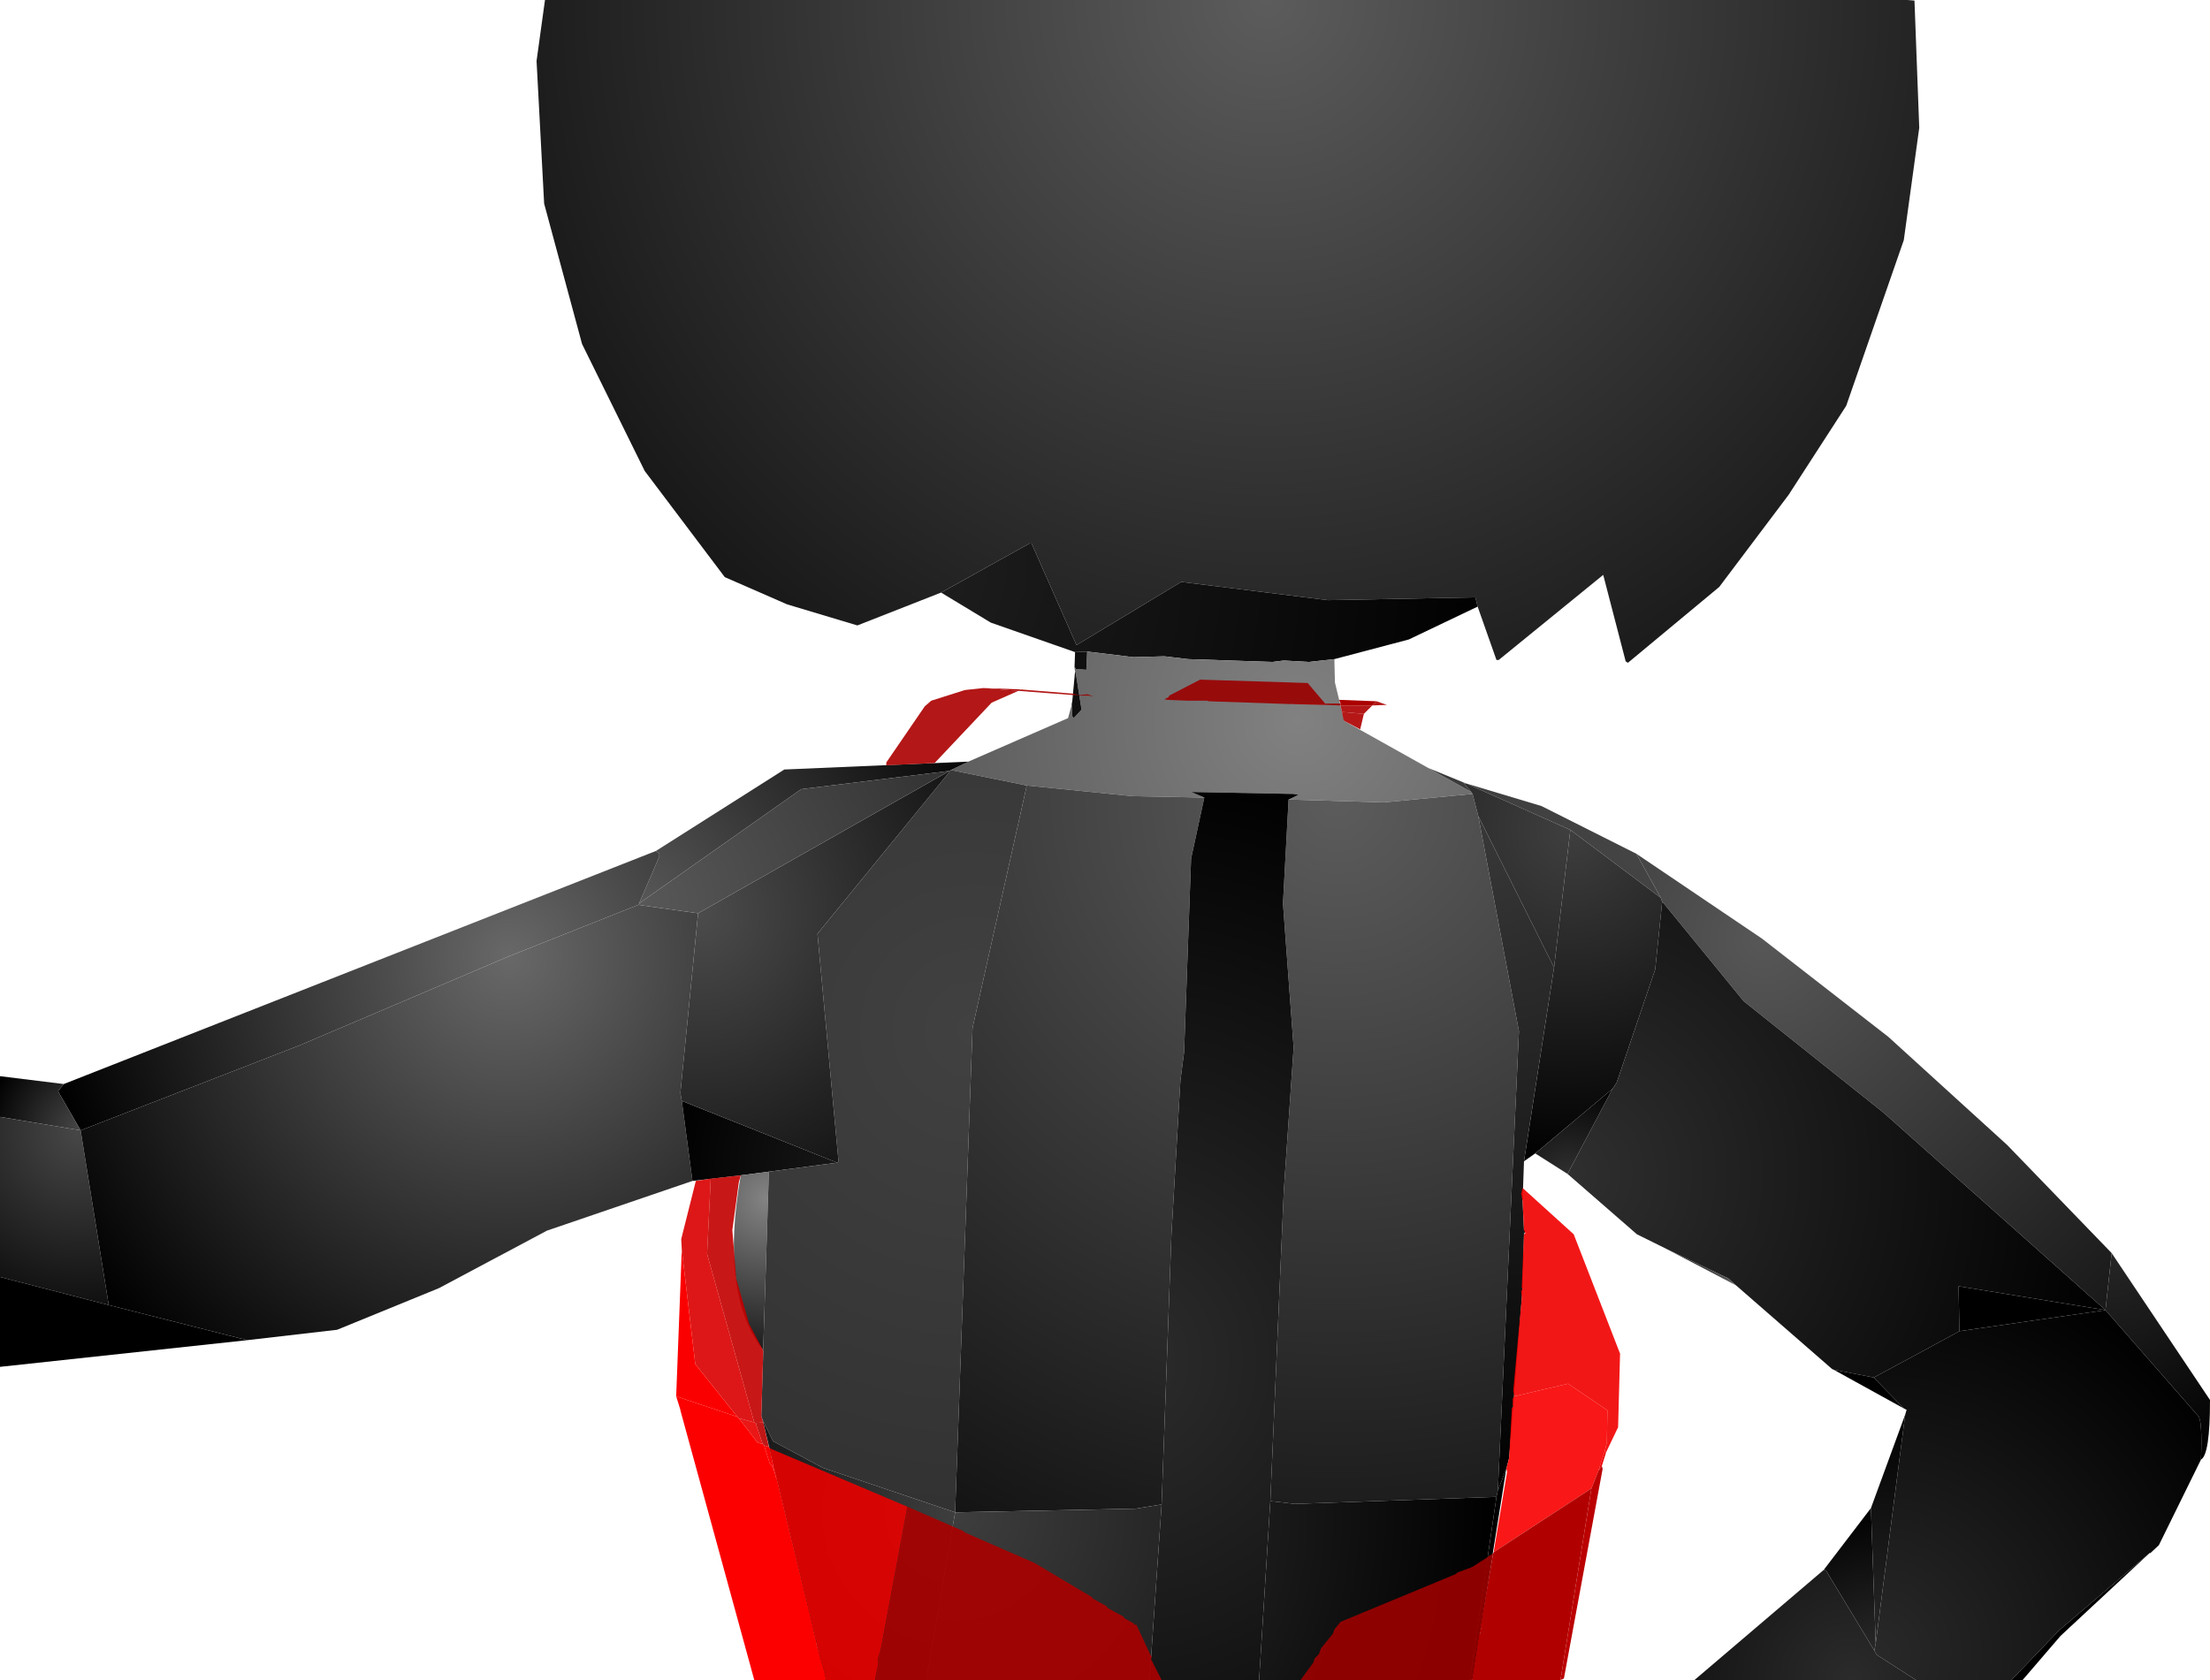 <?xml version="1.0" encoding="UTF-8" standalone="no"?>
<svg xmlns:xlink="http://www.w3.org/1999/xlink" height="299.1px" width="393.35px" xmlns="http://www.w3.org/2000/svg">
  <g transform="matrix(1.0, 0.0, 0.0, 1.0, 400.0, 300.0)">
    <path d="M-232.5 -194.5 L-247.4 -188.65 -259.9 -192.4 -271.0 -197.25 -285.25 -216.15 -296.4 -238.75 -303.15 -263.75 -304.5 -289.15 -303.0 -300.0 -60.5 -300.0 -59.25 -299.9 -58.4 -277.25 -61.15 -257.25 -71.4 -227.75 -81.65 -211.9 -94.0 -195.5 -110.25 -182.0 -110.65 -182.25 -114.65 -197.65 -133.25 -182.5 -133.65 -182.5 -137.0 -192.0 -137.4 -193.65 -163.65 -193.15 -189.75 -196.4 -208.4 -185.15 -216.4 -203.25 -216.75 -203.25 -232.5 -194.5" fill="url(#gradient0)" fill-rule="evenodd" stroke="none"/>
    <path d="M-137.0 -192.0 L-149.25 -186.15 -162.5 -182.65 -167.0 -182.15 -171.5 -182.4 -173.5 -182.15 -188.5 -182.65 -192.75 -183.15 -198.25 -183.0 -206.5 -184.0 -208.65 -183.9 -223.65 -189.15 -232.5 -194.5 -216.75 -203.25 -216.4 -203.25 -208.4 -185.15 -189.75 -196.4 -163.65 -193.15 -137.4 -193.65 -137.0 -192.0" fill="url(#gradient1)" fill-rule="evenodd" stroke="none"/>
    <path d="M-162.5 -182.65 L-162.4 -178.5 -160.75 -171.65 -145.75 -163.25 -138.15 -159.0 -137.9 -158.65 -153.65 -157.15 -170.65 -157.65 Q-169.75 -158.05 -168.9 -158.5 L-169.75 -158.65 -188.0 -159.0 -185.65 -158.0 -198.4 -158.25 -217.25 -160.15 -230.75 -162.9 -227.65 -164.4 -209.9 -172.15 -209.25 -174.5 -209.2 -174.0 -209.15 -172.5 -208.9 -172.15 -207.5 -173.65 -208.5 -180.0 -208.75 -181.0 -208.75 -181.25 -208.5 -180.9 -206.65 -180.75 -206.5 -184.0 -198.25 -183.0 -192.75 -183.15 -188.5 -182.65 -173.5 -182.15 -171.5 -182.4 -167.0 -182.15 -162.5 -182.65" fill="url(#gradient2)" fill-rule="evenodd" stroke="none"/>
    <path d="M-209.25 -174.65 L-209.15 -175.15 -208.65 -180.5 -208.5 -180.0 -207.5 -173.65 -208.9 -172.15 -209.15 -172.5 -209.2 -174.0 -209.25 -174.65 M-208.75 -181.25 L-208.65 -183.9 -206.5 -184.0 -206.65 -180.75 -208.5 -180.9 -208.75 -181.25" fill="url(#gradient3)" fill-rule="evenodd" stroke="none"/>
    <path d="M-208.65 -180.5 L-208.75 -181.0 -208.5 -180.0 -208.65 -180.5" fill="url(#gradient4)" fill-rule="evenodd" stroke="none"/>
    <path d="M-209.25 -174.5 L-209.25 -174.65 -209.2 -174.0 -209.25 -174.5" fill="url(#gradient5)" fill-rule="evenodd" stroke="none"/>
    <path d="M-283.25 -148.5 L-260.4 -163.0 -227.65 -164.4 -230.75 -162.9 -231.0 -162.75 -257.4 -159.5 -286.25 -139.15 -282.65 -147.5 -282.65 -148.0 -283.25 -148.5" fill="url(#gradient6)" fill-rule="evenodd" stroke="none"/>
    <path d="M-388.65 -107.0 L-283.25 -148.5 -282.65 -148.0 -282.65 -147.5 -286.25 -139.15 -286.4 -138.9 -309.4 -129.75 -346.65 -113.9 -385.65 -98.75 -389.5 -105.4 -389.65 -105.75 -388.65 -107.0" fill="url(#gradient7)" fill-rule="evenodd" stroke="none"/>
    <path d="M-400.0 -101.15 L-400.0 -108.4 -388.65 -107.0 -389.65 -105.75 -389.5 -105.4 -385.65 -98.75 -400.0 -101.15" fill="url(#gradient8)" fill-rule="evenodd" stroke="none"/>
    <path d="M-400.0 -72.65 L-400.0 -101.15 -385.65 -98.75 -380.65 -67.65 -400.0 -72.65" fill="url(#gradient9)" fill-rule="evenodd" stroke="none"/>
    <path d="M-356.0 -61.4 L-400.0 -56.65 -400.0 -72.65 -380.65 -67.65 -356.0 -61.4" fill="url(#gradient10)" fill-rule="evenodd" stroke="none"/>
    <path d="M-276.75 -89.75 L-302.65 -80.9 -321.9 -70.65 -340.0 -63.25 -356.0 -61.4 -380.65 -67.65 -385.65 -98.75 -346.65 -113.9 -309.4 -129.75 -286.4 -138.9 -275.75 -137.4 -278.9 -105.4 -278.65 -104.0 -276.75 -89.75" fill="url(#gradient11)" fill-rule="evenodd" stroke="none"/>
    <path d="M-268.15 -90.75 L-276.75 -89.75 -278.65 -104.0 -251.0 -93.0 -263.15 -91.4 -268.15 -90.75" fill="url(#gradient12)" fill-rule="evenodd" stroke="none"/>
    <path d="M-264.25 -59.75 Q-271.9 -69.65 -268.15 -90.75 L-263.15 -91.4 -264.15 -60.0 -264.25 -59.75" fill="url(#gradient13)" fill-rule="evenodd" stroke="none"/>
    <path d="M-264.25 -47.15 L-264.5 -47.9 -264.15 -59.5 -264.15 -60.0 -263.15 -91.4 -251.0 -93.0 -250.75 -93.15 -254.5 -133.75 -230.75 -162.9 -217.25 -160.15 -226.9 -117.0 -230.0 -30.75 -253.5 -38.65 -262.4 -43.4 -264.25 -47.15" fill="url(#gradient14)" fill-rule="evenodd" stroke="none"/>
    <path d="M-231.0 -162.75 L-230.75 -162.9 -254.5 -133.75 -250.75 -93.15 -251.0 -93.0 -278.65 -104.0 -278.9 -105.4 -275.75 -137.4 -231.0 -162.75" fill="url(#gradient15)" fill-rule="evenodd" stroke="none"/>
    <path d="M-231.0 -162.75 L-275.75 -137.4 -286.4 -138.9 -286.25 -139.15 -257.4 -159.5 -231.0 -162.75" fill="url(#gradient16)" fill-rule="evenodd" stroke="none"/>
    <path d="M-170.65 -157.65 L-153.65 -157.15 -137.9 -158.65 -136.9 -154.75 -129.65 -116.4 -133.4 -34.65 -133.65 -33.5 -169.5 -32.25 -173.9 -32.75 -171.5 -88.0 -169.75 -113.5 -171.65 -139.15 -170.65 -157.65 M-217.25 -160.15 L-198.4 -158.25 -185.65 -158.0 -188.0 -147.15 -189.25 -112.65 -189.9 -107.65 -191.5 -80.25 -193.25 -32.15 -197.9 -31.4 -230.0 -30.75 -226.9 -117.0 -217.25 -160.15" fill="url(#gradient17)" fill-rule="evenodd" stroke="none"/>
    <path d="M-138.4 -0.9 L-175.9 -0.9 -173.9 -32.75 -169.5 -32.25 -133.65 -33.5 -138.4 -0.9 M-195.4 -0.9 L-235.15 -0.9 -230.0 -30.75 -197.9 -31.4 -193.25 -32.15 -195.4 -0.9" fill="url(#gradient18)" fill-rule="evenodd" stroke="none"/>
    <path d="M-175.9 -0.9 L-195.4 -0.9 -193.25 -32.15 -191.5 -80.25 -189.9 -107.65 -189.25 -112.65 -188.0 -147.15 -185.65 -158.0 -188.0 -159.0 -169.75 -158.65 -168.9 -158.5 Q-169.75 -158.05 -170.65 -157.65 L-171.65 -139.15 -169.75 -113.5 -171.5 -88.0 -173.9 -32.75 -175.9 -0.9" fill="url(#gradient19)" fill-rule="evenodd" stroke="none"/>
    <path d="M-145.75 -163.25 L-139.65 -160.75 -139.4 -160.5 -138.15 -159.0 -145.75 -163.25" fill="url(#gradient20)" fill-rule="evenodd" stroke="none"/>
    <path d="M-139.65 -160.75 L-139.0 -160.5 -125.65 -156.5 -108.75 -148.0 -104.4 -140.15 -120.5 -152.25 -139.0 -160.5 -139.4 -160.5 -139.65 -160.75" fill="url(#gradient21)" fill-rule="evenodd" stroke="none"/>
    <path d="M-137.9 -158.65 L-138.15 -159.0 -139.4 -160.5 -139.0 -160.5 -120.5 -152.25 -123.4 -127.75 -136.9 -154.75 -137.9 -158.65" fill="url(#gradient22)" fill-rule="evenodd" stroke="none"/>
    <path d="M-126.75 -94.65 L-128.75 -93.25 -123.4 -127.75 -120.5 -152.25 -104.4 -140.15 -104.15 -139.5 -105.4 -127.4 -112.25 -107.25 -113.0 -106.15 -126.75 -94.65" fill="url(#gradient23)" fill-rule="evenodd" stroke="none"/>
    <path d="M-128.75 -93.25 L-129.0 -86.15 -128.75 -81.0 -128.75 -80.25 -129.0 -70.65 -131.4 -40.4 -131.9 -38.5 -133.4 -34.65 -129.65 -116.4 -136.9 -154.75 -123.4 -127.75 -128.75 -93.25" fill="url(#gradient24)" fill-rule="evenodd" stroke="none"/>
    <path d="M-108.75 -148.0 L-86.4 -132.9 -63.9 -115.4 -42.75 -96.15 -24.15 -76.9 -25.25 -66.75 -64.75 -101.9 -89.65 -121.75 -104.15 -139.5 -104.4 -140.15 -108.75 -148.0" fill="url(#gradient25)" fill-rule="evenodd" stroke="none"/>
    <path d="M-73.65 -56.15 L-73.9 -56.25 -91.0 -71.15 -92.4 -72.4 -103.4 -77.65 -108.65 -80.25 -121.0 -91.0 -113.0 -106.15 -112.25 -107.25 -105.4 -127.4 -104.15 -139.5 -89.65 -121.75 -64.75 -101.9 -25.25 -66.75 -51.4 -71.0 -51.25 -63.0 Q-58.85 -58.85 -66.5 -54.75 L-73.65 -56.15" fill="url(#gradient26)" fill-rule="evenodd" stroke="none"/>
    <path d="M-121.0 -91.0 L-126.75 -94.65 -113.0 -106.15 -121.0 -91.0" fill="url(#gradient27)" fill-rule="evenodd" stroke="none"/>
    <path d="M-264.15 -59.5 L-264.25 -59.75 -264.15 -60.0 -264.15 -59.5" fill="url(#gradient28)" fill-rule="evenodd" stroke="none"/>
    <path d="M-128.75 -81.0 L-128.5 -80.9 -128.75 -80.25 -128.75 -81.0" fill="url(#gradient29)" fill-rule="evenodd" stroke="none"/>
    <path d="M-131.9 -38.5 L-137.9 -1.0 -138.4 -0.9 -133.65 -33.5 -133.4 -34.65 -131.9 -38.5" fill="url(#gradient30)" fill-rule="evenodd" stroke="none"/>
    <path d="M-24.15 -76.9 L-6.65 -50.75 Q-6.65 -41.0 -8.25 -40.15 -8.0 -47.25 -8.75 -47.9 L-25.25 -66.75 -24.15 -76.9" fill="url(#gradient31)" fill-rule="evenodd" stroke="none"/>
    <path d="M-91.0 -71.15 L-103.4 -77.65 -92.4 -72.4 -91.0 -71.15" fill="url(#gradient32)" fill-rule="evenodd" stroke="none"/>
    <path d="M-51.25 -63.0 L-51.4 -71.0 -25.25 -66.75 -51.25 -63.0" fill="url(#gradient33)" fill-rule="evenodd" stroke="none"/>
    <path d="M-8.25 -40.15 L-15.75 -24.9 -17.25 -23.5 -17.4 -23.5 -33.5 -9.75 -42.0 -0.9 -59.0 -0.9 -66.0 -5.4 -66.4 -6.15 -66.15 -7.4 -60.9 -48.15 -60.65 -49.0 -61.15 -49.25 -66.5 -54.75 Q-58.85 -58.85 -51.25 -63.0 L-25.25 -66.75 -8.75 -47.9 Q-8.0 -47.25 -8.25 -40.15" fill="url(#gradient34)" fill-rule="evenodd" stroke="none"/>
    <path d="M-61.15 -49.25 L-73.65 -56.15 -66.5 -54.75 -61.15 -49.25" fill="url(#gradient35)" fill-rule="evenodd" stroke="none"/>
    <path d="M-67.0 -31.5 L-60.9 -48.15 -66.15 -7.4 -67.0 -31.5" fill="url(#gradient36)" fill-rule="evenodd" stroke="none"/>
    <path d="M-75.4 -20.5 L-67.0 -31.5 -66.15 -7.4 -66.4 -6.15 -75.0 -20.4 -75.4 -20.5" fill="url(#gradient37)" fill-rule="evenodd" stroke="none"/>
    <path d="M-59.0 -0.9 L-98.4 -0.9 -75.4 -20.5 -75.0 -20.4 -66.4 -6.15 -66.0 -5.4 -59.0 -0.9" fill="url(#gradient38)" fill-rule="evenodd" stroke="none"/>
    <path d="M-235.15 -0.9 L-253.15 -0.9 -264.25 -47.15 -262.4 -43.4 -253.5 -38.65 -230.0 -30.75 -235.15 -0.9" fill="url(#gradient39)" fill-rule="evenodd" stroke="none"/>
    <path d="M-17.4 -23.5 L-33.25 -8.75 -40.0 -0.9 -42.0 -0.9 -33.5 -9.75 -17.4 -23.5" fill="url(#gradient40)" fill-rule="evenodd" stroke="none"/>
    <path d="M-170.5 -174.65 L-184.9 -175.15 -185.15 -175.25 -188.65 -175.25 -192.25 -175.4 -192.75 -175.5 -192.0 -175.9 -191.9 -176.15 -186.4 -179.0 -167.25 -178.4 -164.15 -174.75 -169.5 -174.75 -170.5 -174.65 M-164.15 -174.75 L-161.4 -174.75 -161.4 -174.4 -163.9 -174.5 -164.15 -174.75 M-209.0 -176.5 L-207.9 -176.25 -206.4 -176.4 -205.4 -176.0 -206.25 -176.15 -207.9 -176.15 -207.9 -176.25 -209.0 -176.25 -209.0 -176.5 M-138.0 -0.9 L-168.5 -0.9 -166.25 -4.0 -166.0 -4.75 -165.25 -5.5 -164.9 -6.5 -162.75 -9.15 -162.5 -9.9 -161.4 -11.25 -140.9 -19.75 -140.65 -20.0 -138.0 -21.0 -135.25 -22.75 -135.15 -22.9 -134.25 -23.4 -136.5 -10.4 -136.4 -10.0 -136.65 -9.9 -136.65 -9.5 -136.5 -9.25 -136.75 -9.0 -138.0 -0.9" fill="#9b0000" fill-opacity="0.91" fill-rule="evenodd" stroke="none"/>
    <path d="M-161.4 -174.75 L-161.65 -175.4 -155.0 -175.15 -155.75 -174.4 -161.4 -174.4 -161.4 -174.75 M-225.0 -177.5 L-218.25 -177.25 -218.75 -177.0 -225.0 -177.5" fill="#ab0000" fill-rule="evenodd" stroke="none"/>
    <path d="M-155.0 -175.15 L-153.15 -174.5 -155.75 -174.4 -157.25 -172.9 -161.15 -173.25 -161.4 -174.4 -155.75 -174.4 -155.0 -175.15 M-218.25 -177.25 L-209.0 -176.5 -209.0 -176.25 -218.75 -177.0 -223.5 -174.9 -233.65 -164.15 -242.25 -163.75 -242.25 -164.25 -235.4 -174.25 -234.25 -175.25 -228.25 -177.15 -225.0 -177.5 -218.75 -177.0 -218.25 -177.25" fill="#ab0000" fill-opacity="0.91" fill-rule="evenodd" stroke="none"/>
    <path d="M-170.5 -174.65 L-169.5 -174.75 -164.15 -174.75 -163.9 -174.5 -170.5 -174.65" fill="#a90000" fill-rule="evenodd" stroke="none"/>
    <path d="M-157.25 -172.9 L-157.9 -170.15 -160.75 -171.65 -160.9 -172.0 -161.15 -173.25 -157.25 -172.9" fill="#ae0000" fill-opacity="0.91" fill-rule="evenodd" stroke="none"/>
    <path d="M-273.5 -90.15 L-268.15 -90.75 -268.5 -89.5 -269.65 -81.0 -269.0 -72.9 -269.0 -72.5 -266.65 -64.25 -264.25 -59.75 -264.15 -59.5 -264.5 -47.9 -264.15 -46.75 -265.5 -46.65 -265.75 -46.75 -274.15 -76.75 -273.5 -90.15" fill="#c20000" fill-opacity="0.91" fill-rule="evenodd" stroke="none"/>
    <path d="M-264.15 -46.75 L-263.15 -42.4 -264.0 -42.65 -264.25 -42.9 -265.5 -46.65 -264.15 -46.75" fill="#b90000" fill-opacity="0.91" fill-rule="evenodd" stroke="none"/>
    <path d="M-263.0 -42.15 L-238.5 -31.75 -243.25 -6.25 -243.75 -4.65 -243.65 -4.0 -244.25 -0.9 -253.15 -0.9 -253.0 -1.15 -253.25 -2.15 -253.25 -2.25 -254.65 -7.15 -254.75 -7.65 -254.75 -8.0 -254.9 -8.25 -255.0 -8.9 -255.15 -9.4 -255.25 -10.0 -255.4 -10.5 -255.4 -10.65 -261.75 -36.75 -261.9 -37.0 -261.9 -37.15 -262.25 -38.25 -263.0 -42.15 M-265.75 -46.75 L-265.5 -46.65 -264.25 -42.9 -265.15 -43.15 -268.5 -47.5 -265.75 -46.75" fill="#e80000" fill-opacity="0.91" fill-rule="evenodd" stroke="none"/>
    <path d="M-278.65 -77.5 L-278.75 -79.4 -276.15 -89.75 -273.5 -90.15 -274.15 -76.75 -265.75 -46.75 -268.5 -47.5 -268.75 -47.75 -276.25 -57.15 -278.65 -77.5" fill="#d90000" fill-opacity="0.91" fill-rule="evenodd" stroke="none"/>
    <path d="M-279.65 -51.4 L-278.65 -77.5 -276.25 -57.15 -268.75 -47.75 -279.65 -51.4" fill="#fb0000" fill-rule="evenodd" stroke="none"/>
    <path d="M-253.15 -0.9 L-265.75 -0.9 -278.9 -48.9 -278.9 -49.0 -279.65 -51.4 -268.75 -47.75 -268.5 -47.5 -265.15 -43.15 -264.25 -42.9 -264.0 -42.65 -263.0 -39.5 -262.75 -39.25 -262.25 -38.25 -261.9 -37.15 -261.9 -37.0 -261.75 -36.75 -255.4 -10.65 -255.4 -10.5 -255.25 -10.0 -255.15 -9.4 -255.0 -8.9 -254.9 -8.25 -254.75 -8.0 -254.75 -7.65 -254.65 -7.15 -253.25 -2.25 -253.25 -2.15 -253.0 -1.15 -253.15 -0.9" fill="#fc0000" fill-rule="evenodd" stroke="none"/>
    <path d="M-238.5 -31.75 L-228.5 -27.4 -228.25 -27.15 -215.9 -21.75 -205.65 -15.65 -205.5 -15.4 -203.0 -14.0 -202.9 -13.75 -200.0 -12.15 -199.9 -11.9 -198.25 -11.0 -198.15 -10.75 -197.75 -10.75 -195.25 -5.4 -195.0 -5.0 -195.15 -4.65 -193.25 -0.9 -244.25 -0.9 -243.65 -4.0 -243.75 -4.65 -243.25 -6.25 -238.5 -31.75" fill="#aa0000" fill-opacity="0.91" fill-rule="evenodd" stroke="none"/>
    <path d="M-263.15 -42.4 L-263.0 -42.15 -262.25 -38.25 -262.75 -39.25 -263.0 -39.5 -264.0 -42.65 -263.15 -42.4" fill="#f80000" fill-rule="evenodd" stroke="none"/>
    <path d="M-130.5 -51.4 L-130.65 -52.5 -129.15 -68.9 -129.25 -70.15 -129.0 -70.5 -129.15 -70.75 -128.75 -80.25 -128.5 -80.4 -128.75 -81.0 -129.0 -86.15 -129.25 -87.5 -129.0 -88.5 -119.9 -80.25 -111.65 -59.0 -112.0 -45.9 -114.15 -41.4 -114.4 -41.5 -114.0 -43.25 -113.9 -48.9 -120.9 -53.65 -130.5 -51.4" fill="#f00000" fill-opacity="0.91" fill-rule="evenodd" stroke="none"/>
    <path d="M-114.15 -41.4 L-114.9 -39.0 -115.5 -38.15 -114.4 -41.5 -114.15 -41.4" fill="#eb0000" fill-rule="evenodd" stroke="none"/>
    <path d="M-134.15 -23.65 L-131.75 -38.0 -131.9 -38.5 -131.4 -40.4 -130.9 -49.4 -130.65 -49.5 -130.75 -49.9 -130.75 -51.0 -130.5 -51.4 -120.9 -53.65 -113.9 -48.9 -114.0 -43.25 -114.4 -41.5 -115.5 -38.15 -116.75 -35.0 -134.15 -23.65" fill="#f80000" fill-opacity="0.91" fill-rule="evenodd" stroke="none"/>
    <path d="M-122.25 -0.9 L-138.0 -0.9 -136.75 -9.0 -136.5 -9.25 -136.65 -9.5 -136.65 -9.9 -136.4 -10.0 -136.5 -10.4 -134.25 -23.4 -134.15 -23.65 -116.75 -35.0 -122.25 -0.9" fill="#b10000" fill-rule="evenodd" stroke="none"/>
    <path d="M-114.9 -39.0 L-114.75 -38.5 -121.65 -1.15 -122.25 -0.9 -116.75 -35.0 -115.5 -38.15 -114.9 -39.0" fill="#bb0000" fill-rule="evenodd" stroke="none"/>
  </g>
  <defs>
    <radialGradient cx="0" cy="0" gradientTransform="matrix(0.172, 0.0, 0.0, 0.172, -174.5, -300.0)" gradientUnits="userSpaceOnUse" id="gradient0" r="819.2" spreadMethod="pad">
      <stop offset="0.0" stop-color="#5c5c5c"/>
      <stop offset="1.0" stop-color="#181818"/>
    </radialGradient>
    <radialGradient cx="0" cy="0" gradientTransform="matrix(0.132, 0.0, 0.0, 0.132, -240.0, -199.05)" gradientUnits="userSpaceOnUse" id="gradient1" r="819.2" spreadMethod="pad">
      <stop offset="0.0" stop-color="#1f1f1f"/>
      <stop offset="1.0" stop-color="#000000"/>
    </radialGradient>
    <radialGradient cx="0" cy="0" gradientTransform="matrix(0.216, 0.0, 0.0, 0.216, -168.9, -171.8)" gradientUnits="userSpaceOnUse" id="gradient2" r="819.2" spreadMethod="pad">
      <stop offset="0.0" stop-color="#818181"/>
      <stop offset="1.0" stop-color="#1d1d1d"/>
    </radialGradient>
    <radialGradient cx="0" cy="0" gradientTransform="matrix(0.226, 0.0, 0.0, 0.226, -206.0, -186.0)" gradientUnits="userSpaceOnUse" id="gradient3" r="819.2" spreadMethod="pad">
      <stop offset="0.0" stop-color="#101010"/>
      <stop offset="1.0" stop-color="#060606"/>
    </radialGradient>
    <radialGradient cx="0" cy="0" gradientTransform="matrix(0.016, 0.0, 0.0, 0.016, -207.4, -173.55)" gradientUnits="userSpaceOnUse" id="gradient4" r="819.2" spreadMethod="pad">
      <stop offset="0.0" stop-color="#090909"/>
      <stop offset="1.0" stop-color="#010101"/>
    </radialGradient>
    <radialGradient cx="0" cy="0" gradientTransform="matrix(0.226, 0.0, 0.0, 0.226, -216.35, -1.0)" gradientUnits="userSpaceOnUse" id="gradient5" r="819.2" spreadMethod="pad">
      <stop offset="0.0" stop-color="#000000"/>
      <stop offset="1.0" stop-color="#000000"/>
    </radialGradient>
    <radialGradient cx="0" cy="0" gradientTransform="matrix(0.083, 0.0, 0.0, 0.083, -286.35, -139.0)" gradientUnits="userSpaceOnUse" id="gradient6" r="819.2" spreadMethod="pad">
      <stop offset="0.0" stop-color="#585858"/>
      <stop offset="1.0" stop-color="#000000"/>
    </radialGradient>
    <radialGradient cx="0" cy="0" gradientTransform="matrix(0.102, 0.0, 0.0, 0.102, -309.3, -129.75)" gradientUnits="userSpaceOnUse" id="gradient7" r="819.2" spreadMethod="pad">
      <stop offset="0.0" stop-color="#686868"/>
      <stop offset="1.0" stop-color="#000000"/>
    </radialGradient>
    <radialGradient cx="0" cy="0" gradientTransform="matrix(0.021, 0.0, 0.0, 0.021, -385.45, -98.85)" gradientUnits="userSpaceOnUse" id="gradient8" r="819.2" spreadMethod="pad">
      <stop offset="0.0" stop-color="#484848"/>
      <stop offset="1.0" stop-color="#000000"/>
    </radialGradient>
    <radialGradient cx="0" cy="0" gradientTransform="matrix(0.038, 0.0, 0.0, 0.038, -385.45, -98.85)" gradientUnits="userSpaceOnUse" id="gradient9" r="819.2" spreadMethod="pad">
      <stop offset="0.0" stop-color="#484848"/>
      <stop offset="1.0" stop-color="#101010"/>
    </radialGradient>
    <radialGradient cx="0" cy="0" gradientTransform="matrix(0.054, 0.0, 0.0, 0.054, -400.0, -56.65)" gradientUnits="userSpaceOnUse" id="gradient10" r="819.2" spreadMethod="pad">
      <stop offset="0.0" stop-color="#000000"/>
      <stop offset="1.0" stop-color="#000000"/>
    </radialGradient>
    <radialGradient cx="0" cy="0" gradientTransform="matrix(0.115, 0.0, 0.0, 0.115, -309.3, -129.75)" gradientUnits="userSpaceOnUse" id="gradient11" r="819.2" spreadMethod="pad">
      <stop offset="0.0" stop-color="#686868"/>
      <stop offset="1.0" stop-color="#000000"/>
    </radialGradient>
    <radialGradient cx="0" cy="0" gradientTransform="matrix(0.037, 0.0, 0.0, 0.037, -250.9, -93.05)" gradientUnits="userSpaceOnUse" id="gradient12" r="819.2" spreadMethod="pad">
      <stop offset="0.0" stop-color="#171717"/>
      <stop offset="1.0" stop-color="#000000"/>
    </radialGradient>
    <radialGradient cx="0" cy="0" gradientTransform="matrix(0.036, 0.0, 0.0, 0.036, -263.4, -86.65)" gradientUnits="userSpaceOnUse" id="gradient13" r="819.2" spreadMethod="pad">
      <stop offset="0.0" stop-color="#848484"/>
      <stop offset="1.0" stop-color="#131313"/>
    </radialGradient>
    <radialGradient cx="0" cy="0" gradientTransform="matrix(0.105, 0.0, 0.0, 0.105, -226.8, -116.65)" gradientUnits="userSpaceOnUse" id="gradient14" r="819.2" spreadMethod="pad">
      <stop offset="0.0" stop-color="#414141"/>
      <stop offset="1.0" stop-color="#323232"/>
    </radialGradient>
    <radialGradient cx="0" cy="0" gradientTransform="matrix(0.063, 0.0, 0.0, 0.063, -275.65, -137.5)" gradientUnits="userSpaceOnUse" id="gradient15" r="819.2" spreadMethod="pad">
      <stop offset="0.0" stop-color="#4c4c4c"/>
      <stop offset="1.0" stop-color="#151515"/>
    </radialGradient>
    <radialGradient cx="0" cy="0" gradientTransform="matrix(0.074, 0.0, 0.0, 0.074, -286.35, -139.0)" gradientUnits="userSpaceOnUse" id="gradient16" r="819.2" spreadMethod="pad">
      <stop offset="0.0" stop-color="#585858"/>
      <stop offset="1.0" stop-color="#323232"/>
    </radialGradient>
    <radialGradient cx="0" cy="0" gradientTransform="matrix(0.175, 0.0, 0.0, 0.175, -162.1, -157.4)" gradientUnits="userSpaceOnUse" id="gradient17" r="819.2" spreadMethod="pad">
      <stop offset="0.0" stop-color="#5c5c5c"/>
      <stop offset="1.0" stop-color="#141414"/>
    </radialGradient>
    <radialGradient cx="0" cy="0" gradientTransform="matrix(0.117, 0.0, 0.0, 0.117, -229.9, -30.8)" gradientUnits="userSpaceOnUse" id="gradient18" r="819.2" spreadMethod="pad">
      <stop offset="0.0" stop-color="#3e3e3e"/>
      <stop offset="1.0" stop-color="#000000"/>
    </radialGradient>
    <radialGradient cx="0" cy="0" gradientTransform="matrix(0.132, 0.0, 0.0, 0.132, -201.65, -57.9)" gradientUnits="userSpaceOnUse" id="gradient19" r="819.2" spreadMethod="pad">
      <stop offset="0.0" stop-color="#2d2d2d"/>
      <stop offset="1.0" stop-color="#000000"/>
    </radialGradient>
    <radialGradient cx="0" cy="0" gradientTransform="matrix(0.038, 0.0, 0.0, 0.038, -137.85, -158.7)" gradientUnits="userSpaceOnUse" id="gradient20" r="819.2" spreadMethod="pad">
      <stop offset="0.0" stop-color="#3d3d3d"/>
      <stop offset="1.0" stop-color="#282828"/>
    </radialGradient>
    <radialGradient cx="0" cy="0" gradientTransform="matrix(0.041, 0.0, 0.0, 0.041, -108.9, -148.2)" gradientUnits="userSpaceOnUse" id="gradient21" r="819.2" spreadMethod="pad">
      <stop offset="0.0" stop-color="#444444"/>
      <stop offset="1.0" stop-color="#3e3e3e"/>
    </radialGradient>
    <radialGradient cx="0" cy="0" gradientTransform="matrix(0.031, 0.0, 0.0, 0.031, -120.55, -152.4)" gradientUnits="userSpaceOnUse" id="gradient22" r="819.2" spreadMethod="pad">
      <stop offset="0.0" stop-color="#3f3f3f"/>
      <stop offset="1.0" stop-color="#282828"/>
    </radialGradient>
    <radialGradient cx="0" cy="0" gradientTransform="matrix(0.073, 0.0, 0.0, 0.073, -120.55, -152.4)" gradientUnits="userSpaceOnUse" id="gradient23" r="819.2" spreadMethod="pad">
      <stop offset="0.0" stop-color="#3f3f3f"/>
      <stop offset="1.0" stop-color="#000000"/>
    </radialGradient>
    <radialGradient cx="0" cy="0" gradientTransform="matrix(0.156, 0.0, 0.0, 0.156, -139.85, -160.9)" gradientUnits="userSpaceOnUse" id="gradient24" r="819.2" spreadMethod="pad">
      <stop offset="0.0" stop-color="#3c3c3c"/>
      <stop offset="1.0" stop-color="#000000"/>
    </radialGradient>
    <radialGradient cx="0" cy="0" gradientTransform="matrix(0.11, 0.0, 0.0, 0.11, -86.2, -132.7)" gradientUnits="userSpaceOnUse" id="gradient25" r="819.2" spreadMethod="pad">
      <stop offset="0.0" stop-color="#575757"/>
      <stop offset="1.0" stop-color="#191919"/>
    </radialGradient>
    <radialGradient cx="0" cy="0" gradientTransform="matrix(0.121, 0.0, 0.0, 0.121, -121.0, -91.05)" gradientUnits="userSpaceOnUse" id="gradient26" r="819.2" spreadMethod="pad">
      <stop offset="0.0" stop-color="#2f2f2f"/>
      <stop offset="1.0" stop-color="#000000"/>
    </radialGradient>
    <radialGradient cx="0" cy="0" gradientTransform="matrix(0.022, 0.0, 0.0, 0.022, -121.0, -91.05)" gradientUnits="userSpaceOnUse" id="gradient27" r="819.2" spreadMethod="pad">
      <stop offset="0.0" stop-color="#2f2f2f"/>
      <stop offset="1.0" stop-color="#000000"/>
    </radialGradient>
    <radialGradient cx="0" cy="0" gradientTransform="matrix(0.031, 0.0, 0.0, 0.031, -263.6, -73.65)" gradientUnits="userSpaceOnUse" id="gradient28" r="819.2" spreadMethod="pad">
      <stop offset="0.0" stop-color="#0a0a0a"/>
      <stop offset="1.0" stop-color="#000000"/>
    </radialGradient>
    <radialGradient cx="0" cy="0" gradientTransform="matrix(0.015, 0.0, 0.0, 0.015, -128.6, -80.45)" gradientUnits="userSpaceOnUse" id="gradient29" r="819.2" spreadMethod="pad">
      <stop offset="0.0" stop-color="#000000"/>
      <stop offset="1.0" stop-color="#000000"/>
    </radialGradient>
    <radialGradient cx="0" cy="0" gradientTransform="matrix(0.049, 0.0, 0.0, 0.049, -131.45, -40.65)" gradientUnits="userSpaceOnUse" id="gradient30" r="819.2" spreadMethod="pad">
      <stop offset="0.0" stop-color="#000000"/>
      <stop offset="1.0" stop-color="#000000"/>
    </radialGradient>
    <radialGradient cx="0" cy="0" gradientTransform="matrix(0.049, 0.0, 0.0, 0.049, -24.15, -77.0)" gradientUnits="userSpaceOnUse" id="gradient31" r="819.2" spreadMethod="pad">
      <stop offset="0.0" stop-color="#262626"/>
      <stop offset="1.0" stop-color="#000000"/>
    </radialGradient>
    <radialGradient cx="0" cy="0" gradientTransform="matrix(0.028, 0.0, 0.0, 0.028, -88.35, -69.7)" gradientUnits="userSpaceOnUse" id="gradient32" r="819.2" spreadMethod="pad">
      <stop offset="0.0" stop-color="#6a6a6a"/>
      <stop offset="1.0" stop-color="#000000"/>
    </radialGradient>
    <radialGradient cx="0" cy="0" gradientTransform="matrix(0.032, 0.0, 0.0, 0.032, -51.15, -63.1)" gradientUnits="userSpaceOnUse" id="gradient33" r="819.2" spreadMethod="pad">
      <stop offset="0.0" stop-color="#000000"/>
      <stop offset="1.0" stop-color="#000000"/>
    </radialGradient>
    <radialGradient cx="0" cy="0" gradientTransform="matrix(0.09, 0.0, 0.0, 0.09, -66.15, -5.65)" gradientUnits="userSpaceOnUse" id="gradient34" r="819.2" spreadMethod="pad">
      <stop offset="0.0" stop-color="#292929"/>
      <stop offset="1.0" stop-color="#000000"/>
    </radialGradient>
    <radialGradient cx="0" cy="0" gradientTransform="matrix(0.018, 0.0, 0.0, 0.018, -60.6, -49.05)" gradientUnits="userSpaceOnUse" id="gradient35" r="819.2" spreadMethod="pad">
      <stop offset="0.0" stop-color="#010101"/>
      <stop offset="1.0" stop-color="#000000"/>
    </radialGradient>
    <radialGradient cx="0" cy="0" gradientTransform="matrix(0.053, 0.0, 0.0, 0.053, -66.15, -5.65)" gradientUnits="userSpaceOnUse" id="gradient36" r="819.2" spreadMethod="pad">
      <stop offset="0.0" stop-color="#292929"/>
      <stop offset="1.0" stop-color="#010101"/>
    </radialGradient>
    <radialGradient cx="0" cy="0" gradientTransform="matrix(0.032, 0.0, 0.0, 0.032, -66.15, -5.65)" gradientUnits="userSpaceOnUse" id="gradient37" r="819.2" spreadMethod="pad">
      <stop offset="0.0" stop-color="#292929"/>
      <stop offset="1.0" stop-color="#000000"/>
    </radialGradient>
    <radialGradient cx="0" cy="0" gradientTransform="matrix(0.034, 0.0, 0.0, 0.034, -70.55, -1.0)" gradientUnits="userSpaceOnUse" id="gradient38" r="819.2" spreadMethod="pad">
      <stop offset="0.0" stop-color="#2b2b2b"/>
      <stop offset="1.0" stop-color="#161616"/>
    </radialGradient>
    <radialGradient cx="0" cy="0" gradientTransform="matrix(0.047, 0.0, 0.0, 0.047, -229.9, -30.8)" gradientUnits="userSpaceOnUse" id="gradient39" r="819.2" spreadMethod="pad">
      <stop offset="0.0" stop-color="#3e3e3e"/>
      <stop offset="1.0" stop-color="#181818"/>
    </radialGradient>
    <radialGradient cx="0" cy="0" gradientTransform="matrix(0.029, 0.0, 0.0, 0.029, -33.5, -9.8)" gradientUnits="userSpaceOnUse" id="gradient40" r="819.2" spreadMethod="pad">
      <stop offset="0.0" stop-color="#000000"/>
      <stop offset="1.0" stop-color="#000000"/>
    </radialGradient>
  </defs>
</svg>
